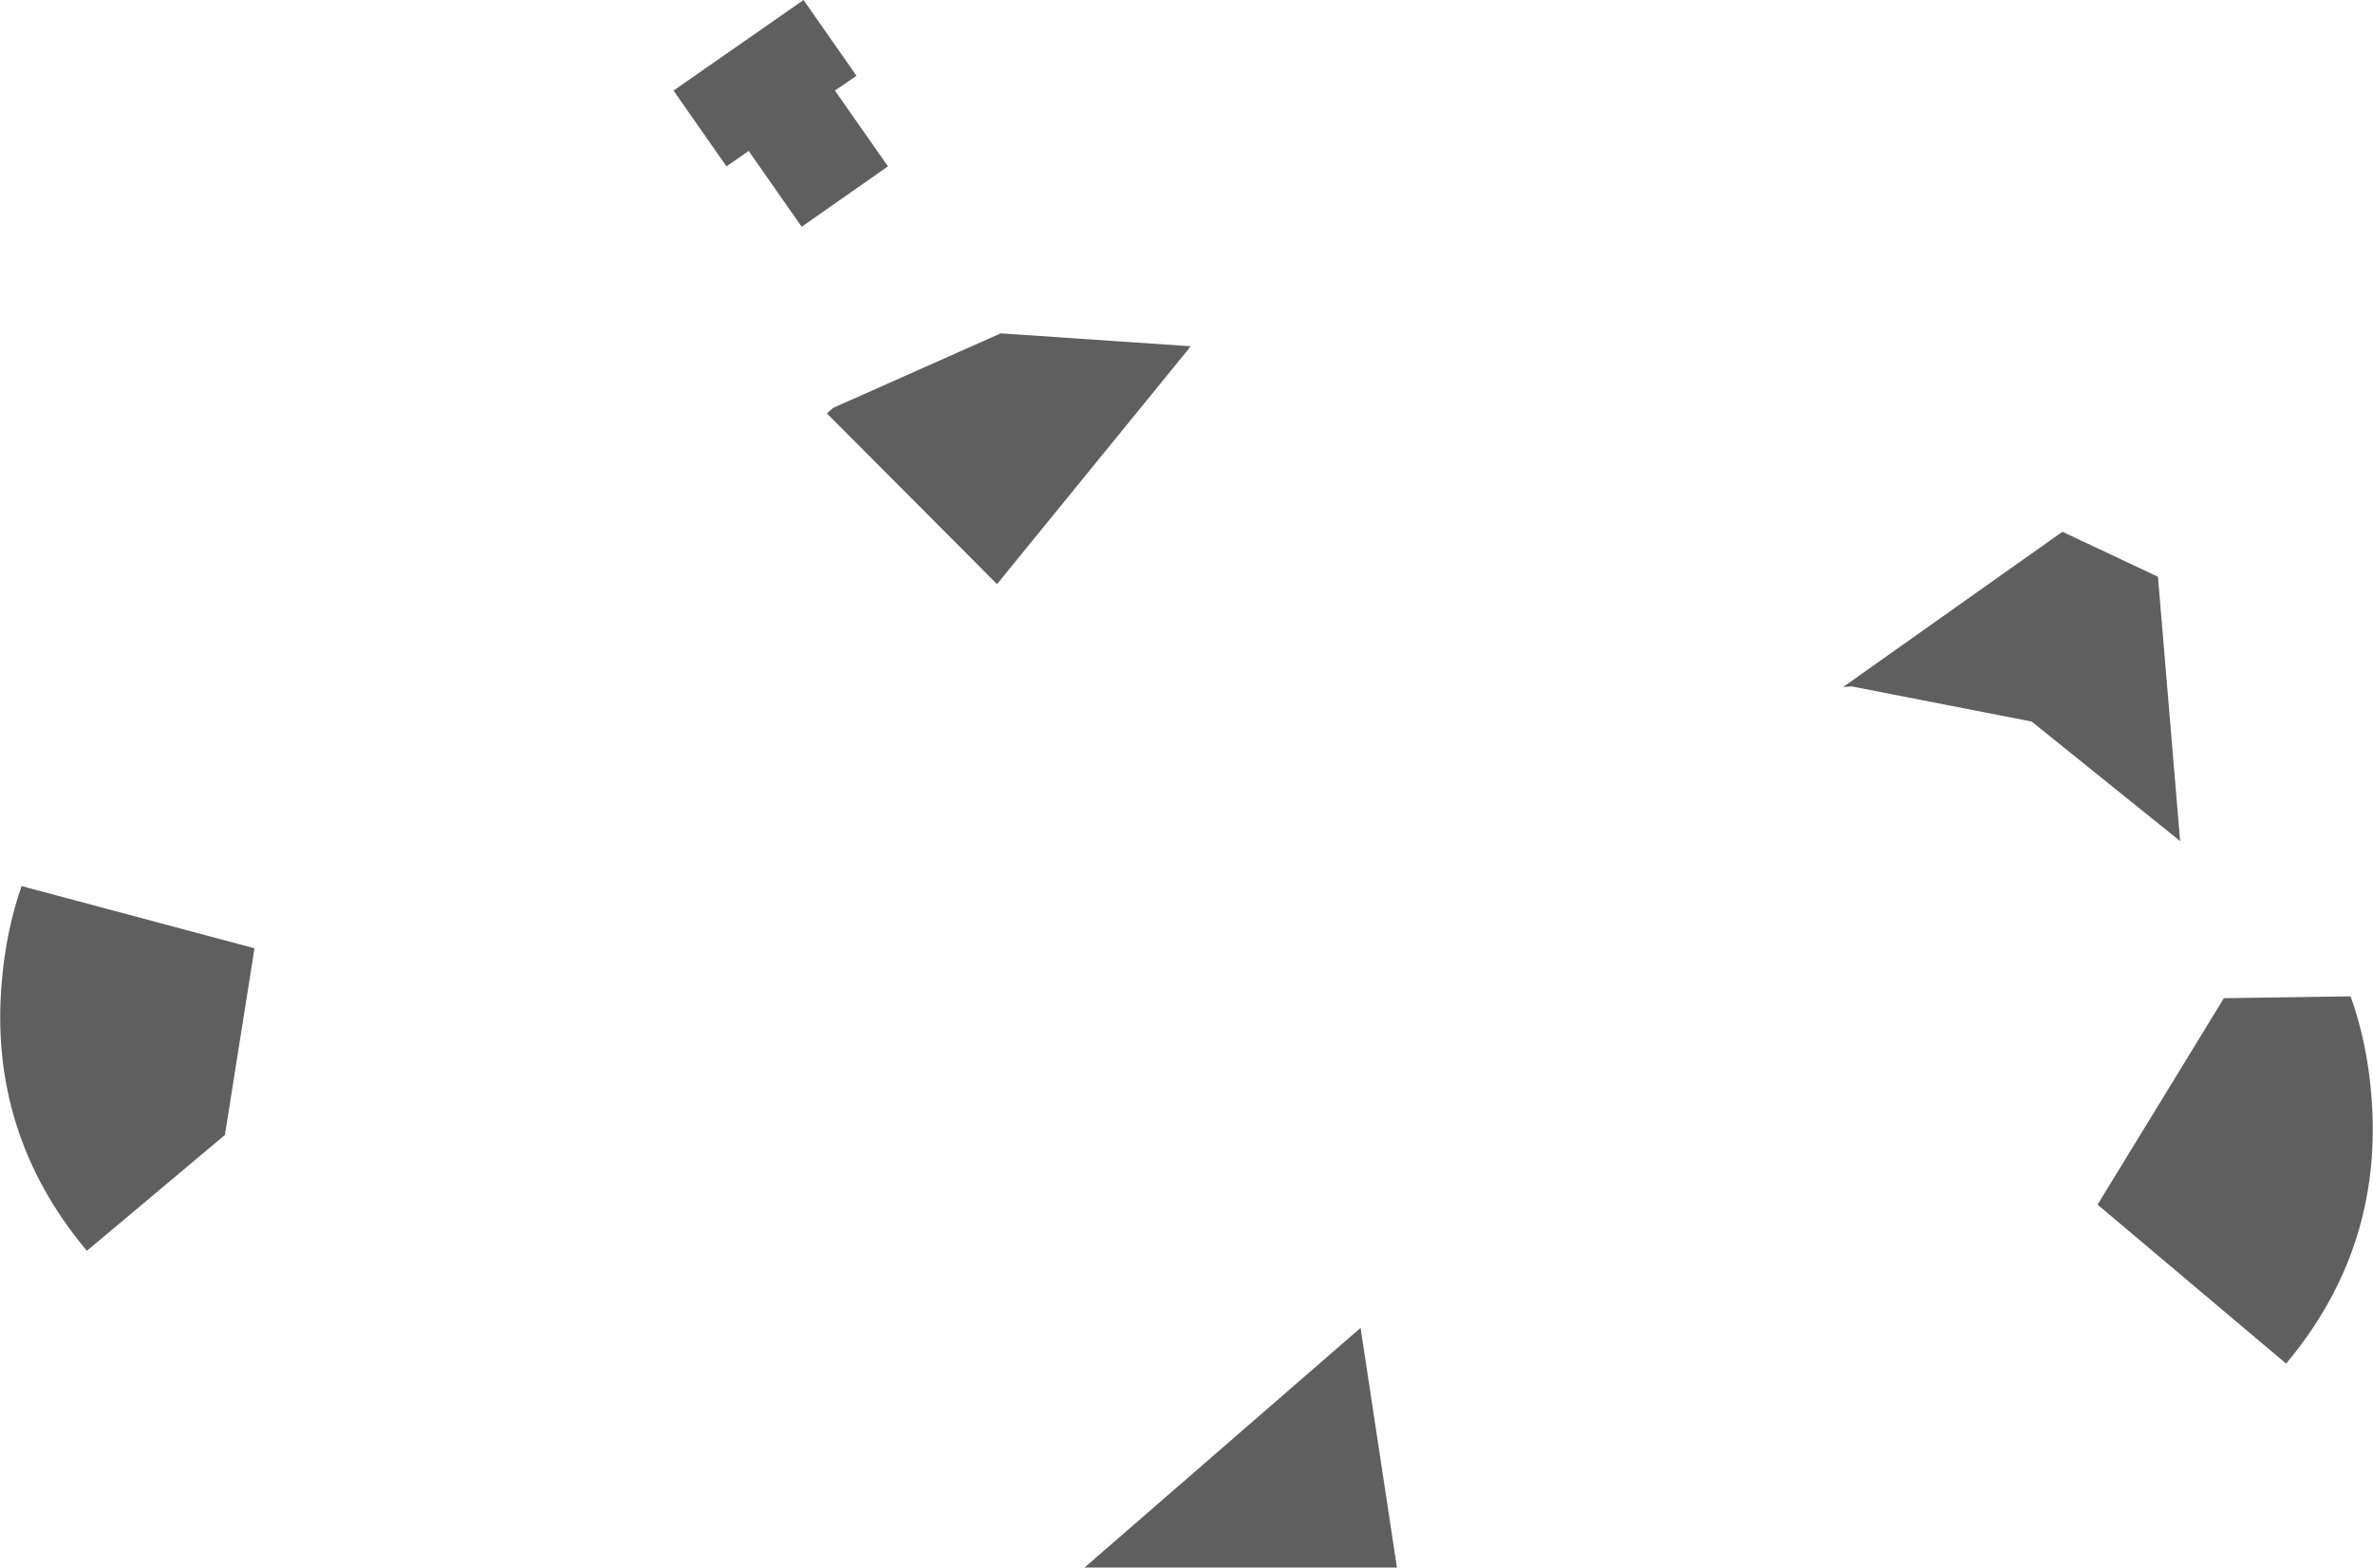 <?xml version="1.0" encoding="UTF-8" standalone="no"?>
<svg xmlns:ffdec="https://www.free-decompiler.com/flash" xmlns:xlink="http://www.w3.org/1999/xlink" ffdec:objectType="shape" height="127.2px" width="192.55px" xmlns="http://www.w3.org/2000/svg">
  <g transform="matrix(1.0, 0.0, 0.0, 1.0, 101.85, 97.2)">
    <path d="M73.25 -50.4 L75.05 -28.95 63.0 -38.65 48.4 -41.5 47.7 -41.45 65.5 -54.05 73.25 -50.4 M88.9 -16.3 Q90.2 -12.65 90.55 -8.5 91.65 3.9 83.65 13.45 L68.35 0.55 78.6 -16.2 88.8 -16.35 88.9 -16.3 M11.5 30.0 L-13.85 30.0 8.55 10.55 11.5 30.0 M-100.1 -25.3 L-81.2 -20.25 -83.6 -5.1 -94.8 4.3 Q-102.8 -5.25 -101.7 -17.6 -101.35 -21.7 -100.1 -25.3 M-36.8 -78.8 L-41.1 -84.95 -42.9 -83.7 -47.2 -89.85 -36.65 -97.2 -32.35 -91.05 -34.1 -89.85 -29.8 -83.7 -36.8 -78.8 M-20.65 -70.15 L-5.2 -69.1 -5.4 -68.95 -5.35 -68.95 -20.95 -49.8 -34.75 -63.65 -34.25 -64.1 -20.65 -70.15" fill="#2a2a2a" fill-opacity="0.749" fill-rule="evenodd" stroke="none"/>
  </g>
</svg>
